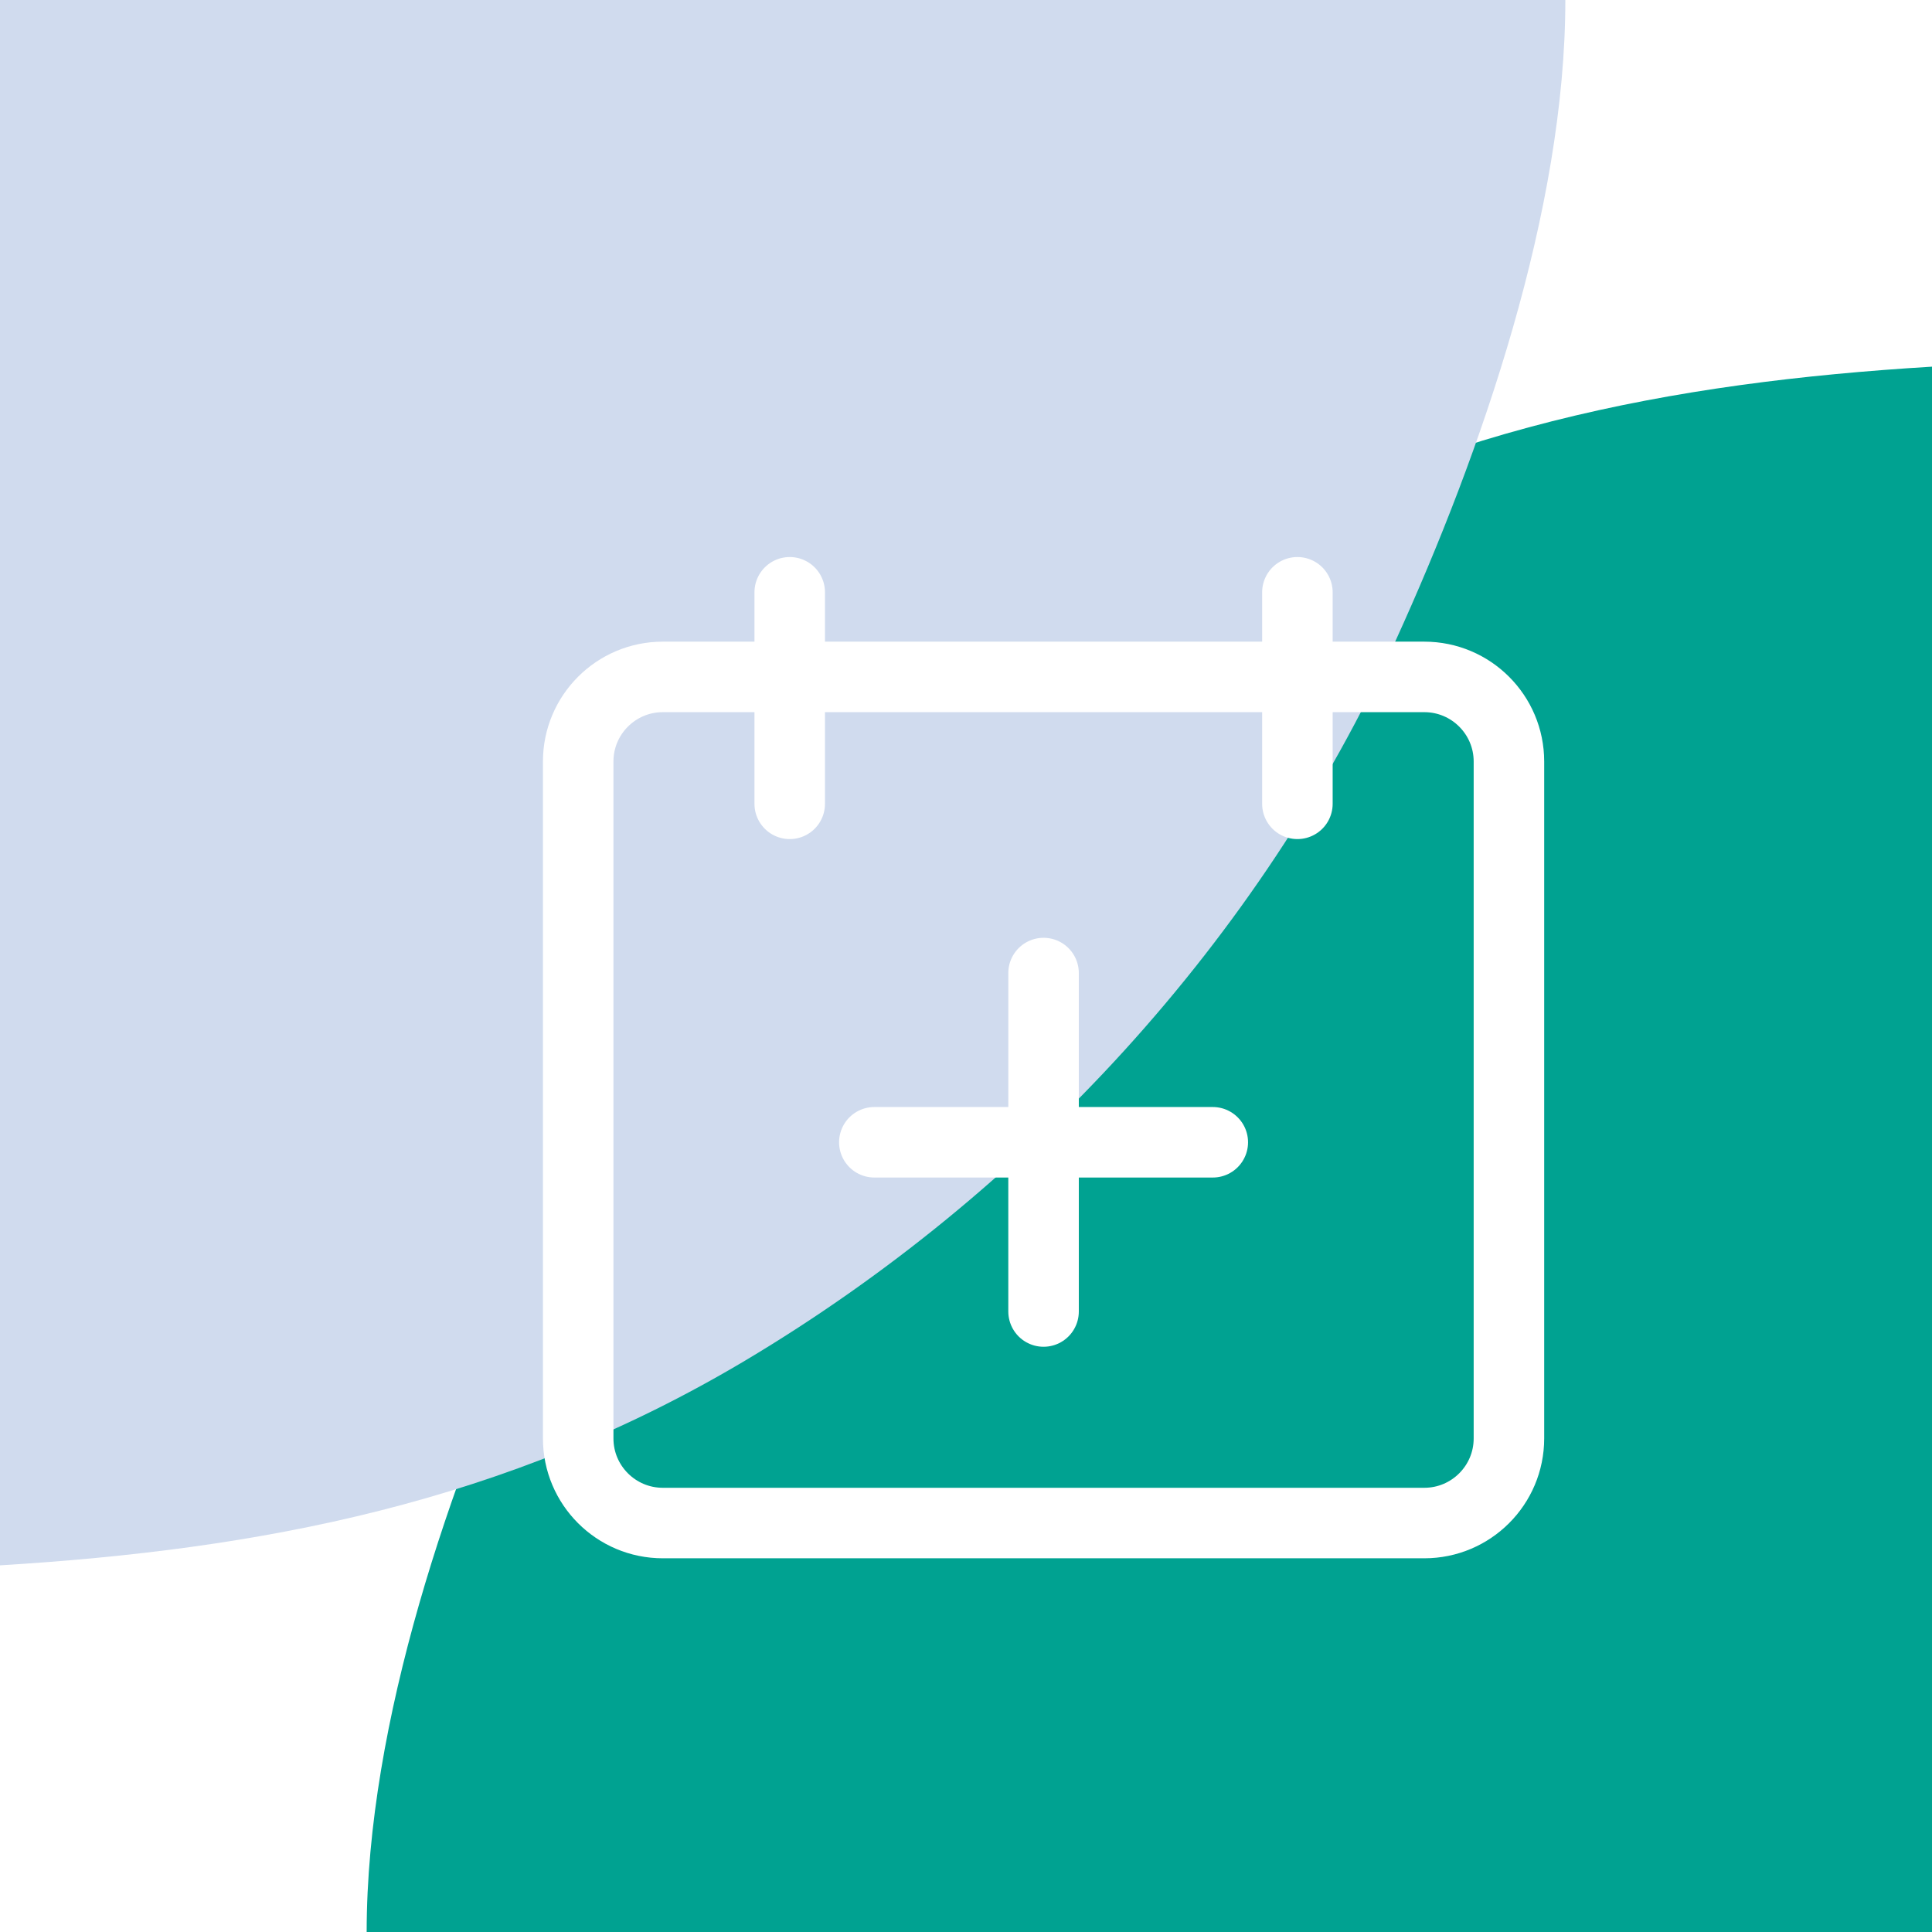 <svg width="137" height="137" viewBox="0 0 137 137" xmlns="http://www.w3.org/2000/svg">
    <defs>
        <filter x="-22%" y="-22%" width="143.9%" height="143.9%" filterUnits="objectBoundingBox" id="jb09a1qnpa">
            <feOffset dy="2" in="SourceAlpha" result="shadowOffsetOuter1"/>
            <feGaussianBlur stdDeviation="2" in="shadowOffsetOuter1" result="shadowBlurOuter1"/>
            <feColorMatrix values="0 0 0 0 0 0 0 0 0 0 0 0 0 0 0 0 0 0 0.119 0" in="shadowBlurOuter1" result="shadowMatrixOuter1"/>
            <feMerge>
                <feMergeNode in="shadowMatrixOuter1"/>
                <feMergeNode in="SourceGraphic"/>
            </feMerge>
        </filter>
    </defs>
    <g fill="none" fill-rule="evenodd">
        <g fill-rule="nonzero">
            <path d="M84.132 40.54C101.145 30.362 118.609 27.12 137 26v111H26c0-14.877 5.925-32.025 12.022-45.415 9.655-21.235 26.2-39.15 46.11-51.044z" fill="#00A291"/>
            <path d="M52.864 96.466C35.82 106.623 18.384 109.88 0 111V0h111c0 14.878-5.926 32.028-12.03 45.418-9.648 21.237-26.195 39.17-46.106 51.048z" fill="#D0DBEE"/>
        </g>
        <g filter="url(#jb09a1qnpa)" transform="translate(41 40)" stroke="#FFF" stroke-linecap="round" stroke-linejoin="round" stroke-width="5">
            <path d="M60 66H6c-3.312 0-6-2.688-6-6V12c0-3.312 2.688-6 6-6h54c3.312 0 6 2.688 6 6v48c0 3.312-2.688 6-6 6zM15 0v15M51 0v15M33 27v24M21 39h24"/>
        </g>
    </g>
</svg>
